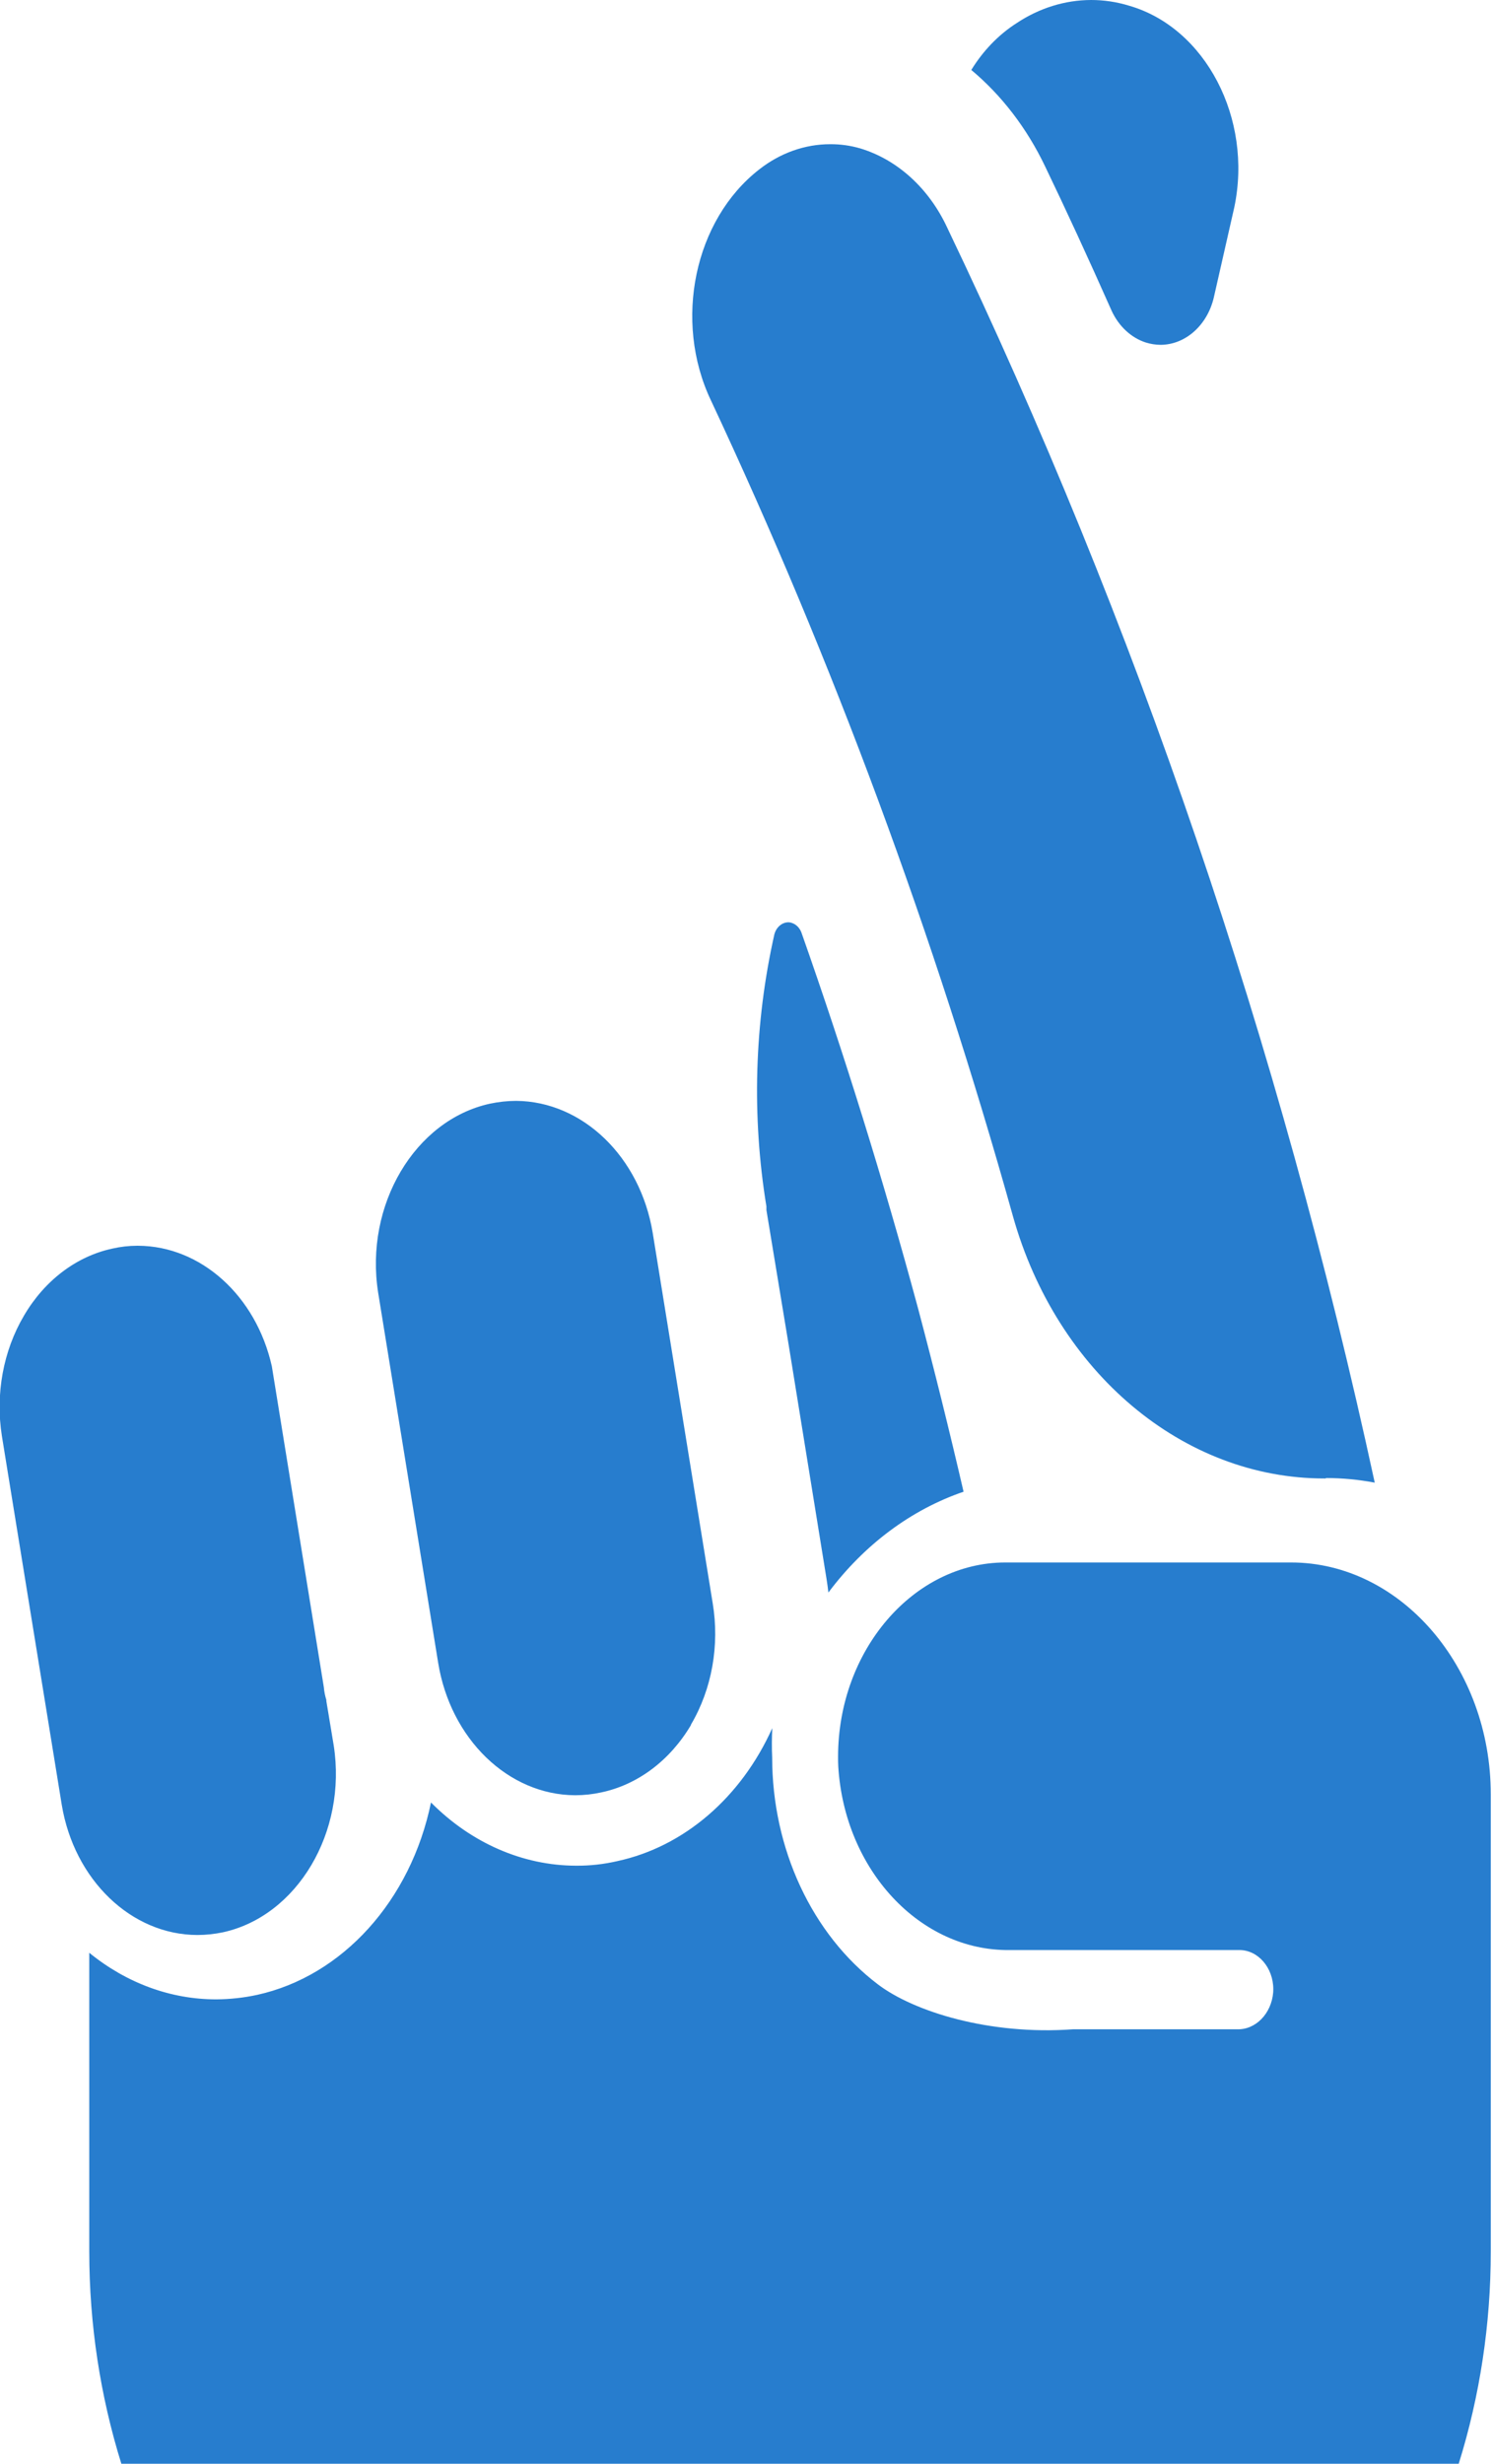 <?xml version="1.0" encoding="UTF-8" standalone="no"?>
<!DOCTYPE svg PUBLIC "-//W3C//DTD SVG 1.1//EN" "http://www.w3.org/Graphics/SVG/1.1/DTD/svg11.dtd">
<svg width="100%" height="100%" viewBox="0 0 475 784" version="1.1" xmlns="http://www.w3.org/2000/svg" xmlns:xlink="http://www.w3.org/1999/xlink" xml:space="preserve" xmlns:serif="http://www.serif.com/" style="fill-rule:evenodd;clip-rule:evenodd;stroke-linejoin:round;stroke-miterlimit:2;">
    <g transform="matrix(1,0,0,1,-356.428,-212.544)">
        <g transform="matrix(0.862,0,0,1,49.063,0)">
            <path d="M401.393,996.407L895.326,996.407C903.105,974.906 907.176,952.042 907.16,928.807L907.16,783.418C907.16,742.958 873.86,709.658 833.4,709.658L727.771,709.658C693.905,709.725 666.099,737.63 666.099,771.463C666.099,772.462 666.099,773.495 666.166,774.494C668.463,807.528 696.436,833.335 729.503,832.969L814.419,832.969C821.245,833.002 826.84,838.597 826.84,845.423C826.84,845.756 826.84,846.056 826.807,846.389C826.174,853.216 820.28,858.411 813.387,858.177L752.913,858.177C722.01,860.109 694.076,852.561 680.818,843.892C656.475,827.974 641.757,800.768 641.757,771.663C641.59,768.6 641.623,765.469 641.79,762.372C630.268,784.484 609.122,800.102 584.613,804.664C579.618,805.663 574.49,806.162 569.362,806.129C549.681,806.096 530.633,798.936 515.748,786.016C508.289,817.218 483.08,841.228 451.578,847.222C446.583,848.154 441.555,848.62 436.493,848.654C419.677,848.687 403.293,843.492 389.54,833.835L389.54,928.841C389.54,952.089 393.621,974.936 401.393,996.407ZM438.983,827.306C466.42,822.099 484.797,795.359 479.826,767.879L477.105,753.757L477.105,753.403C476.627,752.105 476.316,750.752 476.18,749.376L456.969,647.228C451.134,624.793 430.764,608.98 407.582,608.889L407.174,608.889C404.123,608.895 401.079,609.196 398.086,609.787C384.793,612.246 373.026,619.934 365.434,631.12C357.76,642.306 354.823,656.09 357.271,669.432L379.365,786.681C383.943,810.658 405.103,828.167 429.514,828.176C432.69,828.169 435.859,827.878 438.983,827.306ZM611.768,761.376C604.021,772.659 592.069,780.385 578.599,782.817C575.45,783.409 572.253,783.709 569.048,783.715C544.305,783.639 522.915,765.809 518.383,741.485L496.233,623.8C491.149,596.005 509.745,568.927 537.512,563.693C540.699,563.109 543.931,562.808 547.171,562.795C571.786,562.944 593.047,580.654 597.646,604.835L619.796,722.628C622.384,736.049 619.491,749.962 611.768,761.239L611.768,761.376ZM662.543,719.336C662.352,717.839 662.107,716.342 661.835,714.873L647.795,640.126L639.632,597.515L639.632,596.372C634.176,567.661 635.18,538.092 642.571,509.816C643.263,507.571 645.336,506.016 647.686,505.98C648.157,505.976 648.626,506.05 649.074,506.198C650.624,506.639 651.901,507.746 652.556,509.218C668.474,548.129 682.95,588.345 695.603,628.698C701.535,647.963 707.195,667.609 712.447,687.146C693.096,692.849 675.776,703.974 662.543,719.199L662.543,719.336ZM846.239,682.928L846.239,682.792C852.292,682.793 858.334,683.284 864.307,684.261C829.312,544.906 776.256,410.72 706.487,285.114C699.76,272.542 688.07,263.341 674.27,259.754C670.64,258.848 666.91,258.4 663.168,258.421C653.852,258.428 644.746,261.214 637.02,266.421C613.026,282.474 605.197,314.597 619.115,339.888C664.22,422.795 701.565,509.694 730.677,599.474C746.873,649.169 793.537,682.996 845.804,682.928L846.239,682.928ZM732.065,219.891C725.43,223.542 719.702,228.639 715.304,234.802C726.511,242.873 735.802,253.317 742.513,265.387C750.323,279.373 758.405,294.474 767.139,311.427C769.792,316.372 774.357,320.021 779.765,321.522C781.539,321.998 783.369,322.245 785.206,322.256C794.35,322.233 802.417,316.076 804.853,307.264L812.444,278.475C819.294,250.251 801.802,221.37 773.615,214.368C769.007,213.15 764.259,212.537 759.493,212.544C749.869,212.578 740.417,215.11 732.065,219.891Z" style="fill:rgb(39,125,206);"/>
        </g>
    </g>
</svg>
